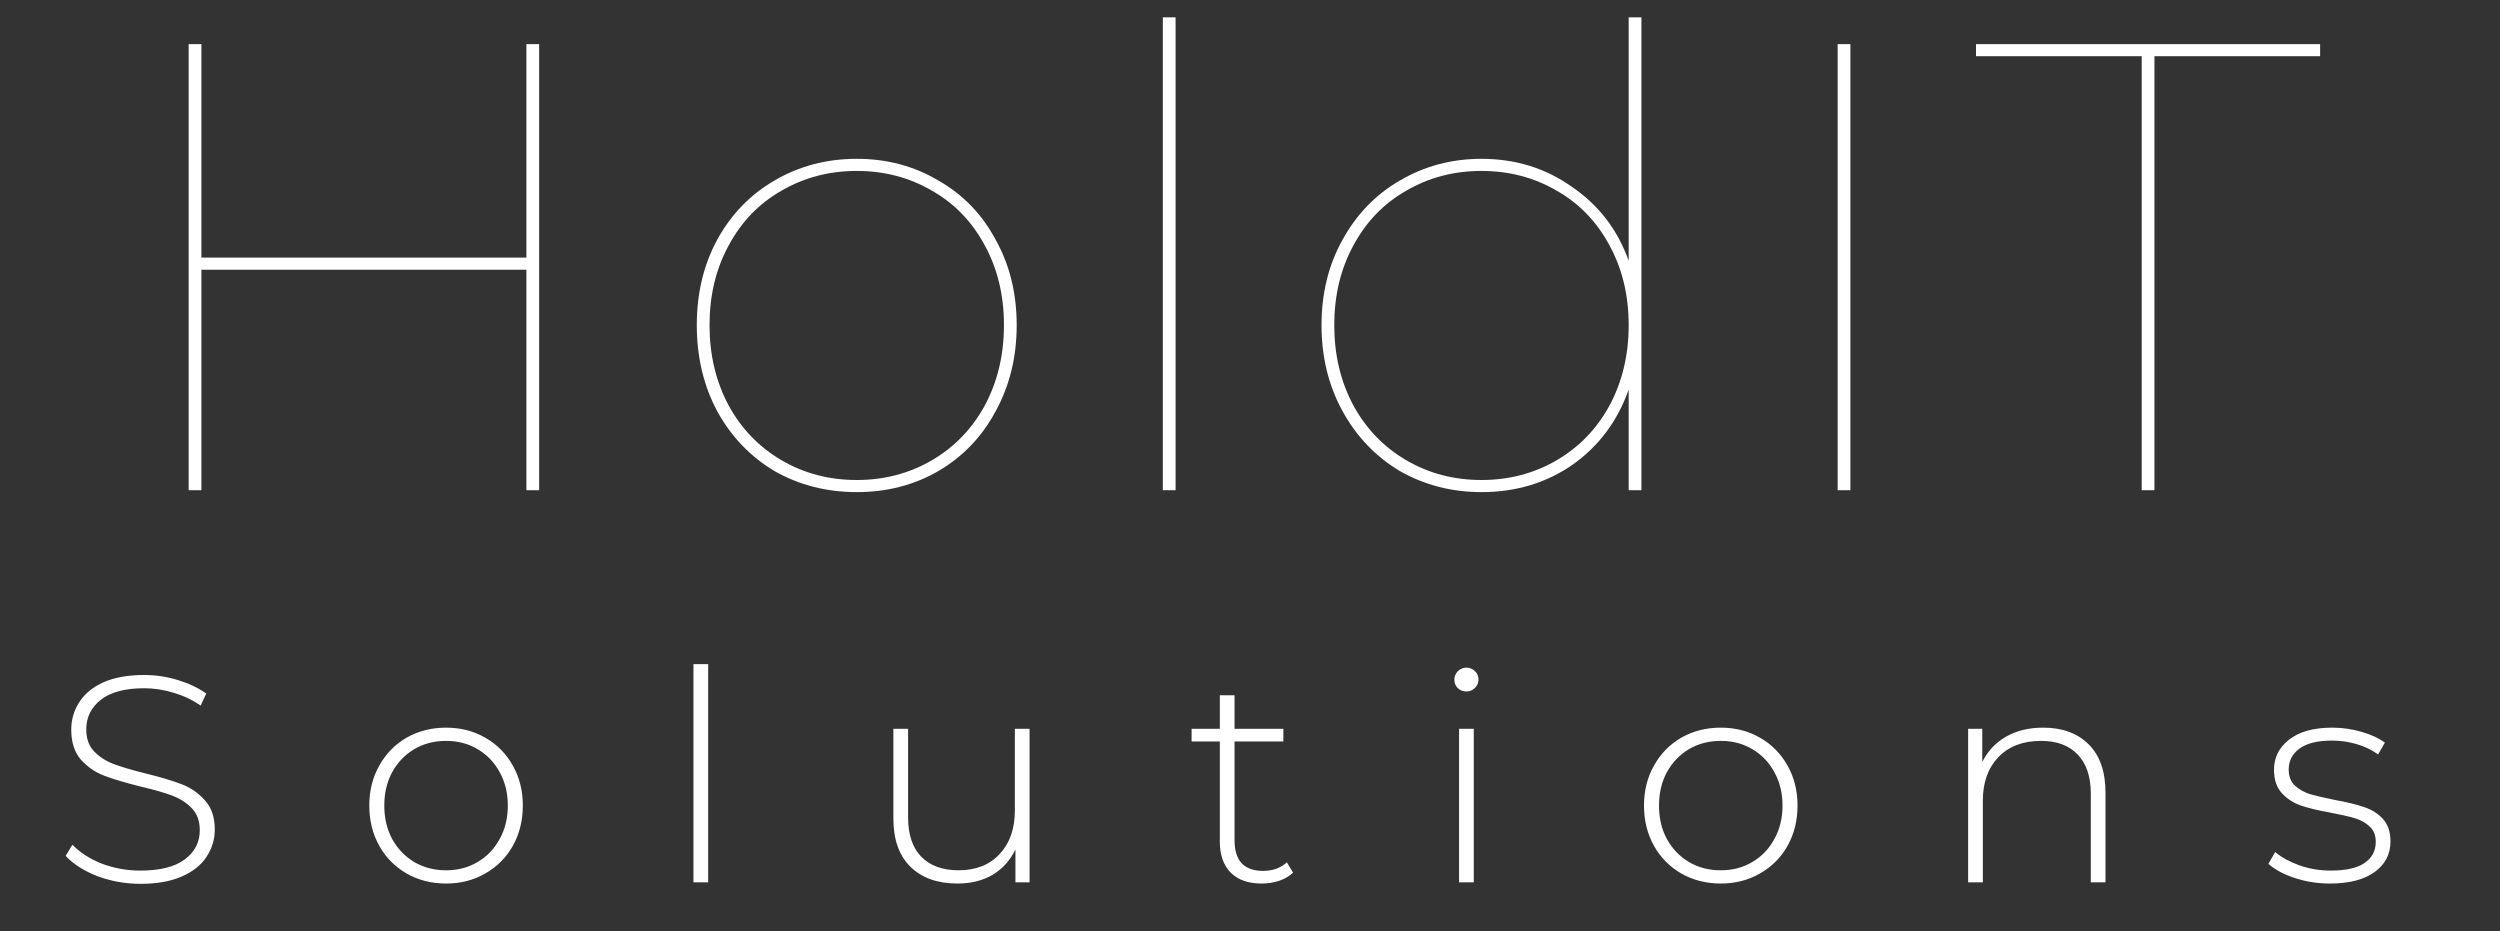 <svg width="102" height="38" viewBox="0 0 102 38" fill="none" xmlns="http://www.w3.org/2000/svg">
<rect x="0" y="0" width="102" height="38" fill="#333333" stroke="none"/>
<rect width="102" height="38" fill="transparent"/>
<path d="M21.997 1.8V20H21.477V11.004H8.217V20H7.697V1.8H8.217V10.51H21.477V1.8H21.997ZM34.955 20.078C33.725 20.078 32.607 19.792 31.601 19.22C30.613 18.631 29.833 17.816 29.261 16.776C28.707 15.736 28.429 14.566 28.429 13.266C28.429 11.966 28.707 10.805 29.261 9.782C29.833 8.742 30.613 7.936 31.601 7.364C32.607 6.775 33.725 6.48 34.955 6.48C36.186 6.48 37.295 6.775 38.283 7.364C39.289 7.936 40.069 8.742 40.623 9.782C41.195 10.805 41.481 11.966 41.481 13.266C41.481 14.566 41.195 15.736 40.623 16.776C40.069 17.816 39.289 18.631 38.283 19.22C37.295 19.792 36.186 20.078 34.955 20.078ZM34.955 19.584C36.082 19.584 37.105 19.315 38.023 18.778C38.942 18.241 39.661 17.495 40.181 16.542C40.701 15.571 40.961 14.479 40.961 13.266C40.961 12.053 40.701 10.969 40.181 10.016C39.661 9.045 38.942 8.3 38.023 7.78C37.105 7.243 36.082 6.974 34.955 6.974C33.829 6.974 32.806 7.243 31.887 7.78C30.969 8.3 30.249 9.045 29.729 10.016C29.209 10.969 28.949 12.053 28.949 13.266C28.949 14.479 29.209 15.571 29.729 16.542C30.249 17.495 30.969 18.241 31.887 18.778C32.806 19.315 33.829 19.584 34.955 19.584ZM47.444 0.708H47.964V20H47.444V0.708ZM66.97 0.708V20H66.45V15.892C66 17.175 65.237 18.197 64.162 18.96C63.088 19.705 61.848 20.078 60.444 20.078C59.231 20.078 58.122 19.792 57.116 19.22C56.128 18.631 55.348 17.816 54.776 16.776C54.204 15.736 53.918 14.566 53.918 13.266C53.918 11.966 54.204 10.805 54.776 9.782C55.348 8.742 56.128 7.936 57.116 7.364C58.122 6.775 59.231 6.48 60.444 6.48C61.831 6.48 63.062 6.861 64.136 7.624C65.228 8.369 66 9.375 66.45 10.64V0.708H66.97ZM60.444 19.584C61.571 19.584 62.594 19.315 63.512 18.778C64.431 18.241 65.15 17.495 65.67 16.542C66.19 15.571 66.45 14.479 66.45 13.266C66.45 12.053 66.19 10.969 65.67 10.016C65.15 9.045 64.431 8.3 63.512 7.78C62.594 7.243 61.571 6.974 60.444 6.974C59.318 6.974 58.295 7.243 57.376 7.78C56.458 8.3 55.738 9.045 55.218 10.016C54.698 10.969 54.438 12.053 54.438 13.266C54.438 14.479 54.698 15.571 55.218 16.542C55.738 17.495 56.458 18.241 57.376 18.778C58.295 19.315 59.318 19.584 60.444 19.584ZM74.976 1.8H75.496V20H74.976V1.8ZM87.381 2.294H80.621V1.8H94.661V2.294H87.901V20H87.381V2.294Z" fill="white"/>
<path d="M5.739 36.06C5.123 36.06 4.535 35.956 3.975 35.748C3.423 35.532 2.991 35.256 2.679 34.92L2.955 34.464C3.251 34.776 3.647 35.032 4.143 35.232C4.647 35.424 5.175 35.52 5.727 35.52C6.527 35.52 7.131 35.368 7.539 35.064C7.947 34.76 8.151 34.364 8.151 33.876C8.151 33.5 8.043 33.2 7.827 32.976C7.611 32.752 7.343 32.58 7.023 32.46C6.703 32.34 6.271 32.216 5.727 32.088C5.111 31.936 4.615 31.788 4.239 31.644C3.871 31.5 3.555 31.28 3.291 30.984C3.035 30.68 2.907 30.276 2.907 29.772C2.907 29.364 3.015 28.992 3.231 28.656C3.447 28.312 3.775 28.04 4.215 27.84C4.663 27.64 5.219 27.54 5.883 27.54C6.347 27.54 6.803 27.608 7.251 27.744C7.699 27.88 8.087 28.064 8.415 28.296L8.187 28.788C7.851 28.556 7.479 28.38 7.071 28.26C6.671 28.14 6.275 28.08 5.883 28.08C5.107 28.08 4.519 28.236 4.119 28.548C3.719 28.86 3.519 29.264 3.519 29.76C3.519 30.136 3.627 30.436 3.843 30.66C4.059 30.884 4.327 31.056 4.647 31.176C4.967 31.296 5.403 31.424 5.955 31.56C6.571 31.712 7.063 31.86 7.431 32.004C7.799 32.148 8.111 32.368 8.367 32.664C8.631 32.952 8.763 33.344 8.763 33.84C8.763 34.248 8.651 34.62 8.427 34.956C8.211 35.292 7.875 35.56 7.419 35.76C6.963 35.96 6.403 36.06 5.739 36.06ZM18.199 36.048C17.607 36.048 17.071 35.912 16.591 35.64C16.119 35.368 15.747 34.992 15.475 34.512C15.203 34.024 15.067 33.476 15.067 32.868C15.067 32.26 15.203 31.716 15.475 31.236C15.747 30.748 16.119 30.368 16.591 30.096C17.071 29.824 17.607 29.688 18.199 29.688C18.791 29.688 19.323 29.824 19.795 30.096C20.275 30.368 20.651 30.748 20.923 31.236C21.195 31.716 21.331 32.26 21.331 32.868C21.331 33.476 21.195 34.024 20.923 34.512C20.651 34.992 20.275 35.368 19.795 35.64C19.323 35.912 18.791 36.048 18.199 36.048ZM18.199 35.508C18.679 35.508 19.107 35.396 19.483 35.172C19.867 34.948 20.167 34.636 20.383 34.236C20.607 33.836 20.719 33.38 20.719 32.868C20.719 32.356 20.607 31.9 20.383 31.5C20.167 31.1 19.867 30.788 19.483 30.564C19.107 30.34 18.679 30.228 18.199 30.228C17.719 30.228 17.287 30.34 16.903 30.564C16.527 30.788 16.227 31.1 16.003 31.5C15.787 31.9 15.679 32.356 15.679 32.868C15.679 33.38 15.787 33.836 16.003 34.236C16.227 34.636 16.527 34.948 16.903 35.172C17.287 35.396 17.719 35.508 18.199 35.508ZM28.293 27.096H28.893V36H28.293V27.096ZM42.006 29.736V36H41.43V34.656C41.222 35.096 40.914 35.44 40.506 35.688C40.098 35.928 39.618 36.048 39.066 36.048C38.25 36.048 37.61 35.82 37.146 35.364C36.682 34.908 36.45 34.252 36.45 33.396V29.736H37.05V33.348C37.05 34.052 37.23 34.588 37.59 34.956C37.95 35.324 38.458 35.508 39.114 35.508C39.818 35.508 40.374 35.288 40.782 34.848C41.198 34.408 41.406 33.816 41.406 33.072V29.736H42.006ZM52.757 35.604C52.605 35.748 52.413 35.86 52.181 35.94C51.957 36.012 51.721 36.048 51.473 36.048C50.929 36.048 50.509 35.9 50.213 35.604C49.917 35.3 49.769 34.88 49.769 34.344V30.252H48.617V29.736H49.769V28.368H50.369V29.736H52.361V30.252H50.369V34.284C50.369 34.692 50.465 35.004 50.657 35.22C50.857 35.428 51.149 35.532 51.533 35.532C51.925 35.532 52.249 35.416 52.505 35.184L52.757 35.604ZM59.53 29.736H60.13V36H59.53V29.736ZM59.83 28.212C59.694 28.212 59.578 28.168 59.482 28.08C59.386 27.984 59.338 27.868 59.338 27.732C59.338 27.596 59.386 27.48 59.482 27.384C59.578 27.288 59.694 27.24 59.83 27.24C59.966 27.24 60.082 27.288 60.178 27.384C60.274 27.472 60.322 27.584 60.322 27.72C60.322 27.856 60.274 27.972 60.178 28.068C60.082 28.164 59.966 28.212 59.83 28.212ZM70.207 36.048C69.615 36.048 69.079 35.912 68.599 35.64C68.127 35.368 67.755 34.992 67.483 34.512C67.211 34.024 67.075 33.476 67.075 32.868C67.075 32.26 67.211 31.716 67.483 31.236C67.755 30.748 68.127 30.368 68.599 30.096C69.079 29.824 69.615 29.688 70.207 29.688C70.799 29.688 71.331 29.824 71.803 30.096C72.283 30.368 72.659 30.748 72.931 31.236C73.203 31.716 73.339 32.26 73.339 32.868C73.339 33.476 73.203 34.024 72.931 34.512C72.659 34.992 72.283 35.368 71.803 35.64C71.331 35.912 70.799 36.048 70.207 36.048ZM70.207 35.508C70.687 35.508 71.115 35.396 71.491 35.172C71.875 34.948 72.175 34.636 72.391 34.236C72.615 33.836 72.727 33.38 72.727 32.868C72.727 32.356 72.615 31.9 72.391 31.5C72.175 31.1 71.875 30.788 71.491 30.564C71.115 30.34 70.687 30.228 70.207 30.228C69.727 30.228 69.295 30.34 68.911 30.564C68.535 30.788 68.235 31.1 68.011 31.5C67.795 31.9 67.687 32.356 67.687 32.868C67.687 33.38 67.795 33.836 68.011 34.236C68.235 34.636 68.535 34.948 68.911 35.172C69.295 35.396 69.727 35.508 70.207 35.508ZM83.361 29.688C84.144 29.688 84.764 29.916 85.221 30.372C85.677 30.828 85.904 31.484 85.904 32.34V36H85.305V32.388C85.305 31.684 85.124 31.148 84.764 30.78C84.412 30.412 83.916 30.228 83.276 30.228C82.54 30.228 81.96 30.448 81.537 30.888C81.112 31.328 80.9 31.92 80.9 32.664V36H80.3V29.736H80.876V31.092C81.093 30.652 81.412 30.308 81.837 30.06C82.269 29.812 82.776 29.688 83.361 29.688ZM95.059 36.048C94.555 36.048 94.075 35.972 93.619 35.82C93.163 35.668 92.807 35.476 92.551 35.244L92.827 34.764C93.083 34.98 93.411 35.16 93.811 35.304C94.219 35.448 94.643 35.52 95.083 35.52C95.715 35.52 96.179 35.416 96.475 35.208C96.779 35 96.931 34.712 96.931 34.344C96.931 34.08 96.847 33.872 96.679 33.72C96.519 33.568 96.319 33.456 96.079 33.384C95.839 33.312 95.507 33.236 95.083 33.156C94.587 33.068 94.187 32.972 93.883 32.868C93.579 32.764 93.319 32.596 93.103 32.364C92.887 32.132 92.779 31.812 92.779 31.404C92.779 30.908 92.983 30.5 93.391 30.18C93.807 29.852 94.395 29.688 95.155 29.688C95.555 29.688 95.951 29.744 96.343 29.856C96.735 29.968 97.055 30.116 97.303 30.3L97.027 30.78C96.771 30.596 96.479 30.456 96.151 30.36C95.823 30.264 95.487 30.216 95.143 30.216C94.559 30.216 94.119 30.324 93.823 30.54C93.527 30.756 93.379 31.04 93.379 31.392C93.379 31.672 93.463 31.892 93.631 32.052C93.799 32.204 94.003 32.32 94.243 32.4C94.491 32.472 94.835 32.552 95.275 32.64C95.763 32.728 96.155 32.824 96.451 32.928C96.755 33.024 97.011 33.184 97.219 33.408C97.427 33.632 97.531 33.94 97.531 34.332C97.531 34.852 97.315 35.268 96.883 35.58C96.451 35.892 95.843 36.048 95.059 36.048Z" fill="white"/>
</svg>
